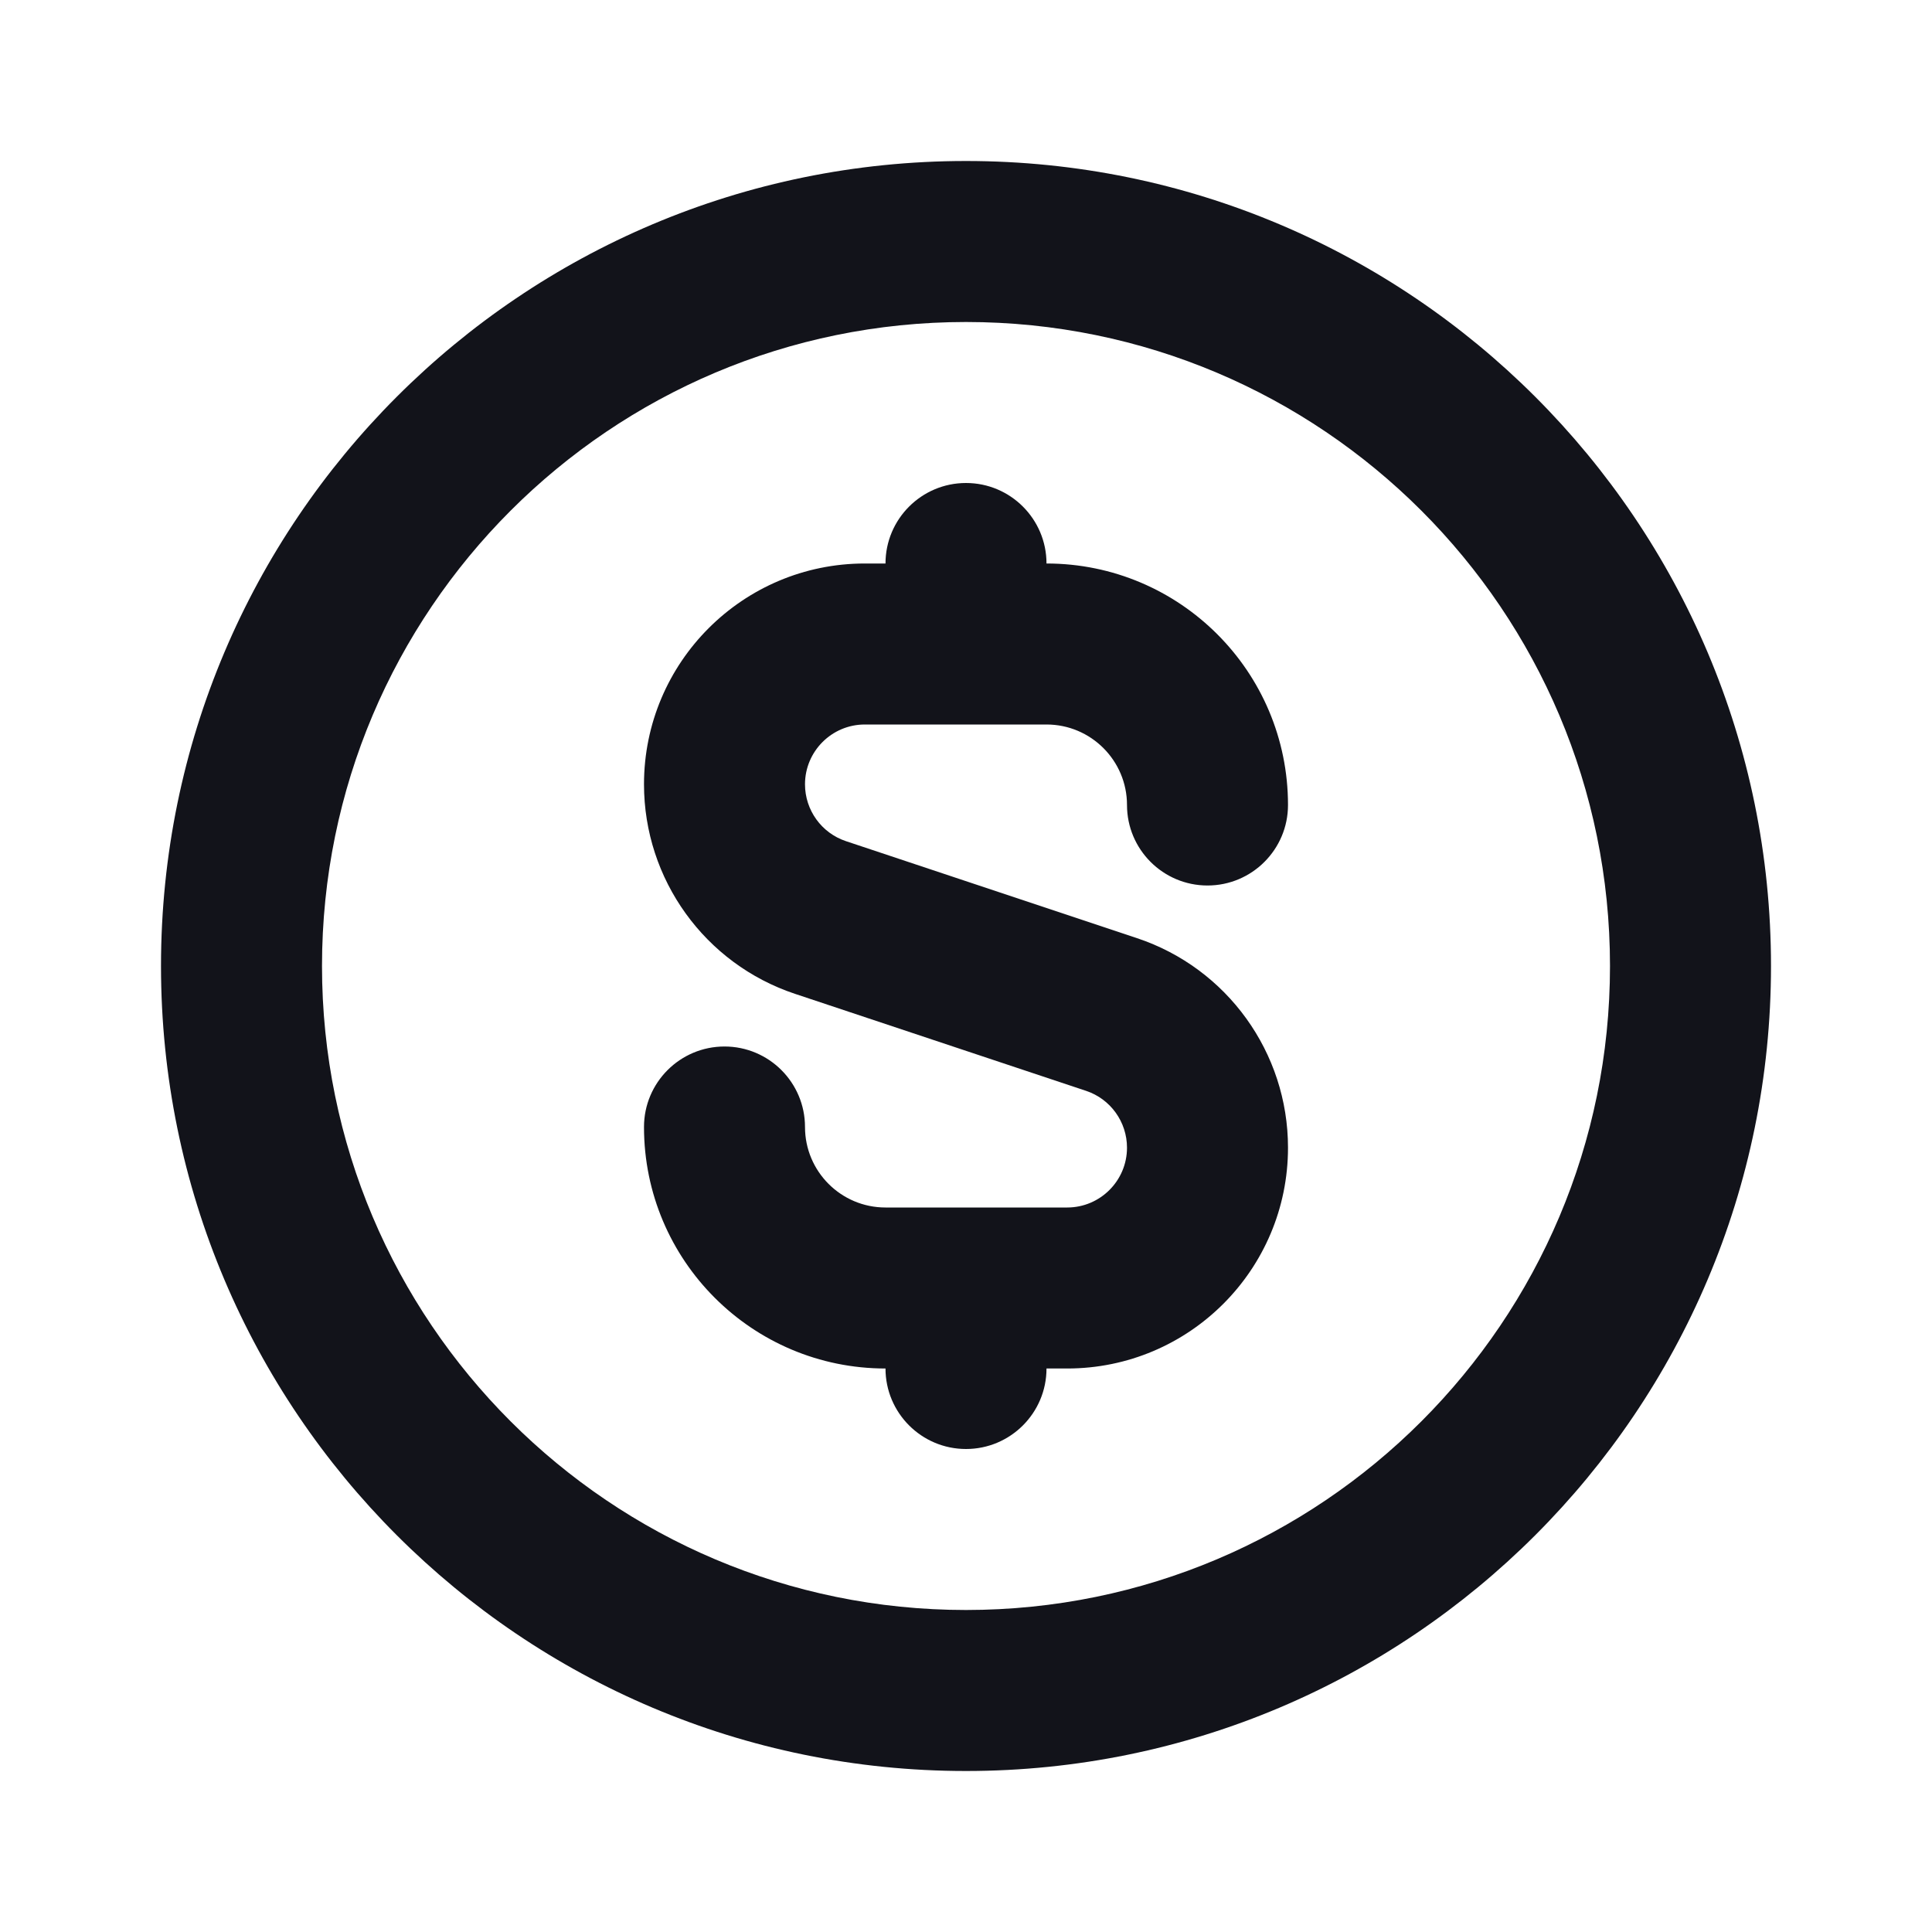 <svg width="24" height="24" viewBox="0 0 24 24" fill="none" xmlns="http://www.w3.org/2000/svg">
<path fill-rule="evenodd" clip-rule="evenodd" d="M12 20C16.418 20 20 16.418 20 12C20 7.582 16.418 4 12 4C7.582 4 4 7.582 4 12C4 16.418 7.582 20 12 20ZM12 22C17.523 22 22 17.523 22 12C22 6.477 17.523 2 12 2C6.477 2 2 6.477 2 12C2 17.523 6.477 22 12 22Z" fill="#12131A"/>
<path fill-rule="evenodd" clip-rule="evenodd" d="M11 7C11 6.448 11.448 6 12 6C12.552 6 13 6.448 13 7C14.657 7 16 8.343 16 10C16 10.552 15.552 11 15 11C14.448 11 14 10.552 14 10C14 9.448 13.552 9 13 9H12H10.743C10.333 9 10 9.333 10 9.743C10 10.063 10.205 10.348 10.508 10.449L14.124 11.654C15.244 12.027 16 13.076 16 14.257C16 15.772 14.772 17 13.257 17H13C13 17.552 12.552 18 12 18C11.448 18 11 17.552 11 17C9.343 17 8 15.657 8 14C8 13.448 8.448 13 9 13C9.552 13 10 13.448 10 14C10 14.552 10.448 15 11 15H12H13.257C13.667 15 14 14.667 14 14.257C14 13.937 13.795 13.652 13.492 13.551L9.876 12.346C8.756 11.973 8 10.924 8 9.743C8 8.228 9.228 7 10.743 7L11 7Z" fill="#12131A"/>
</svg>
